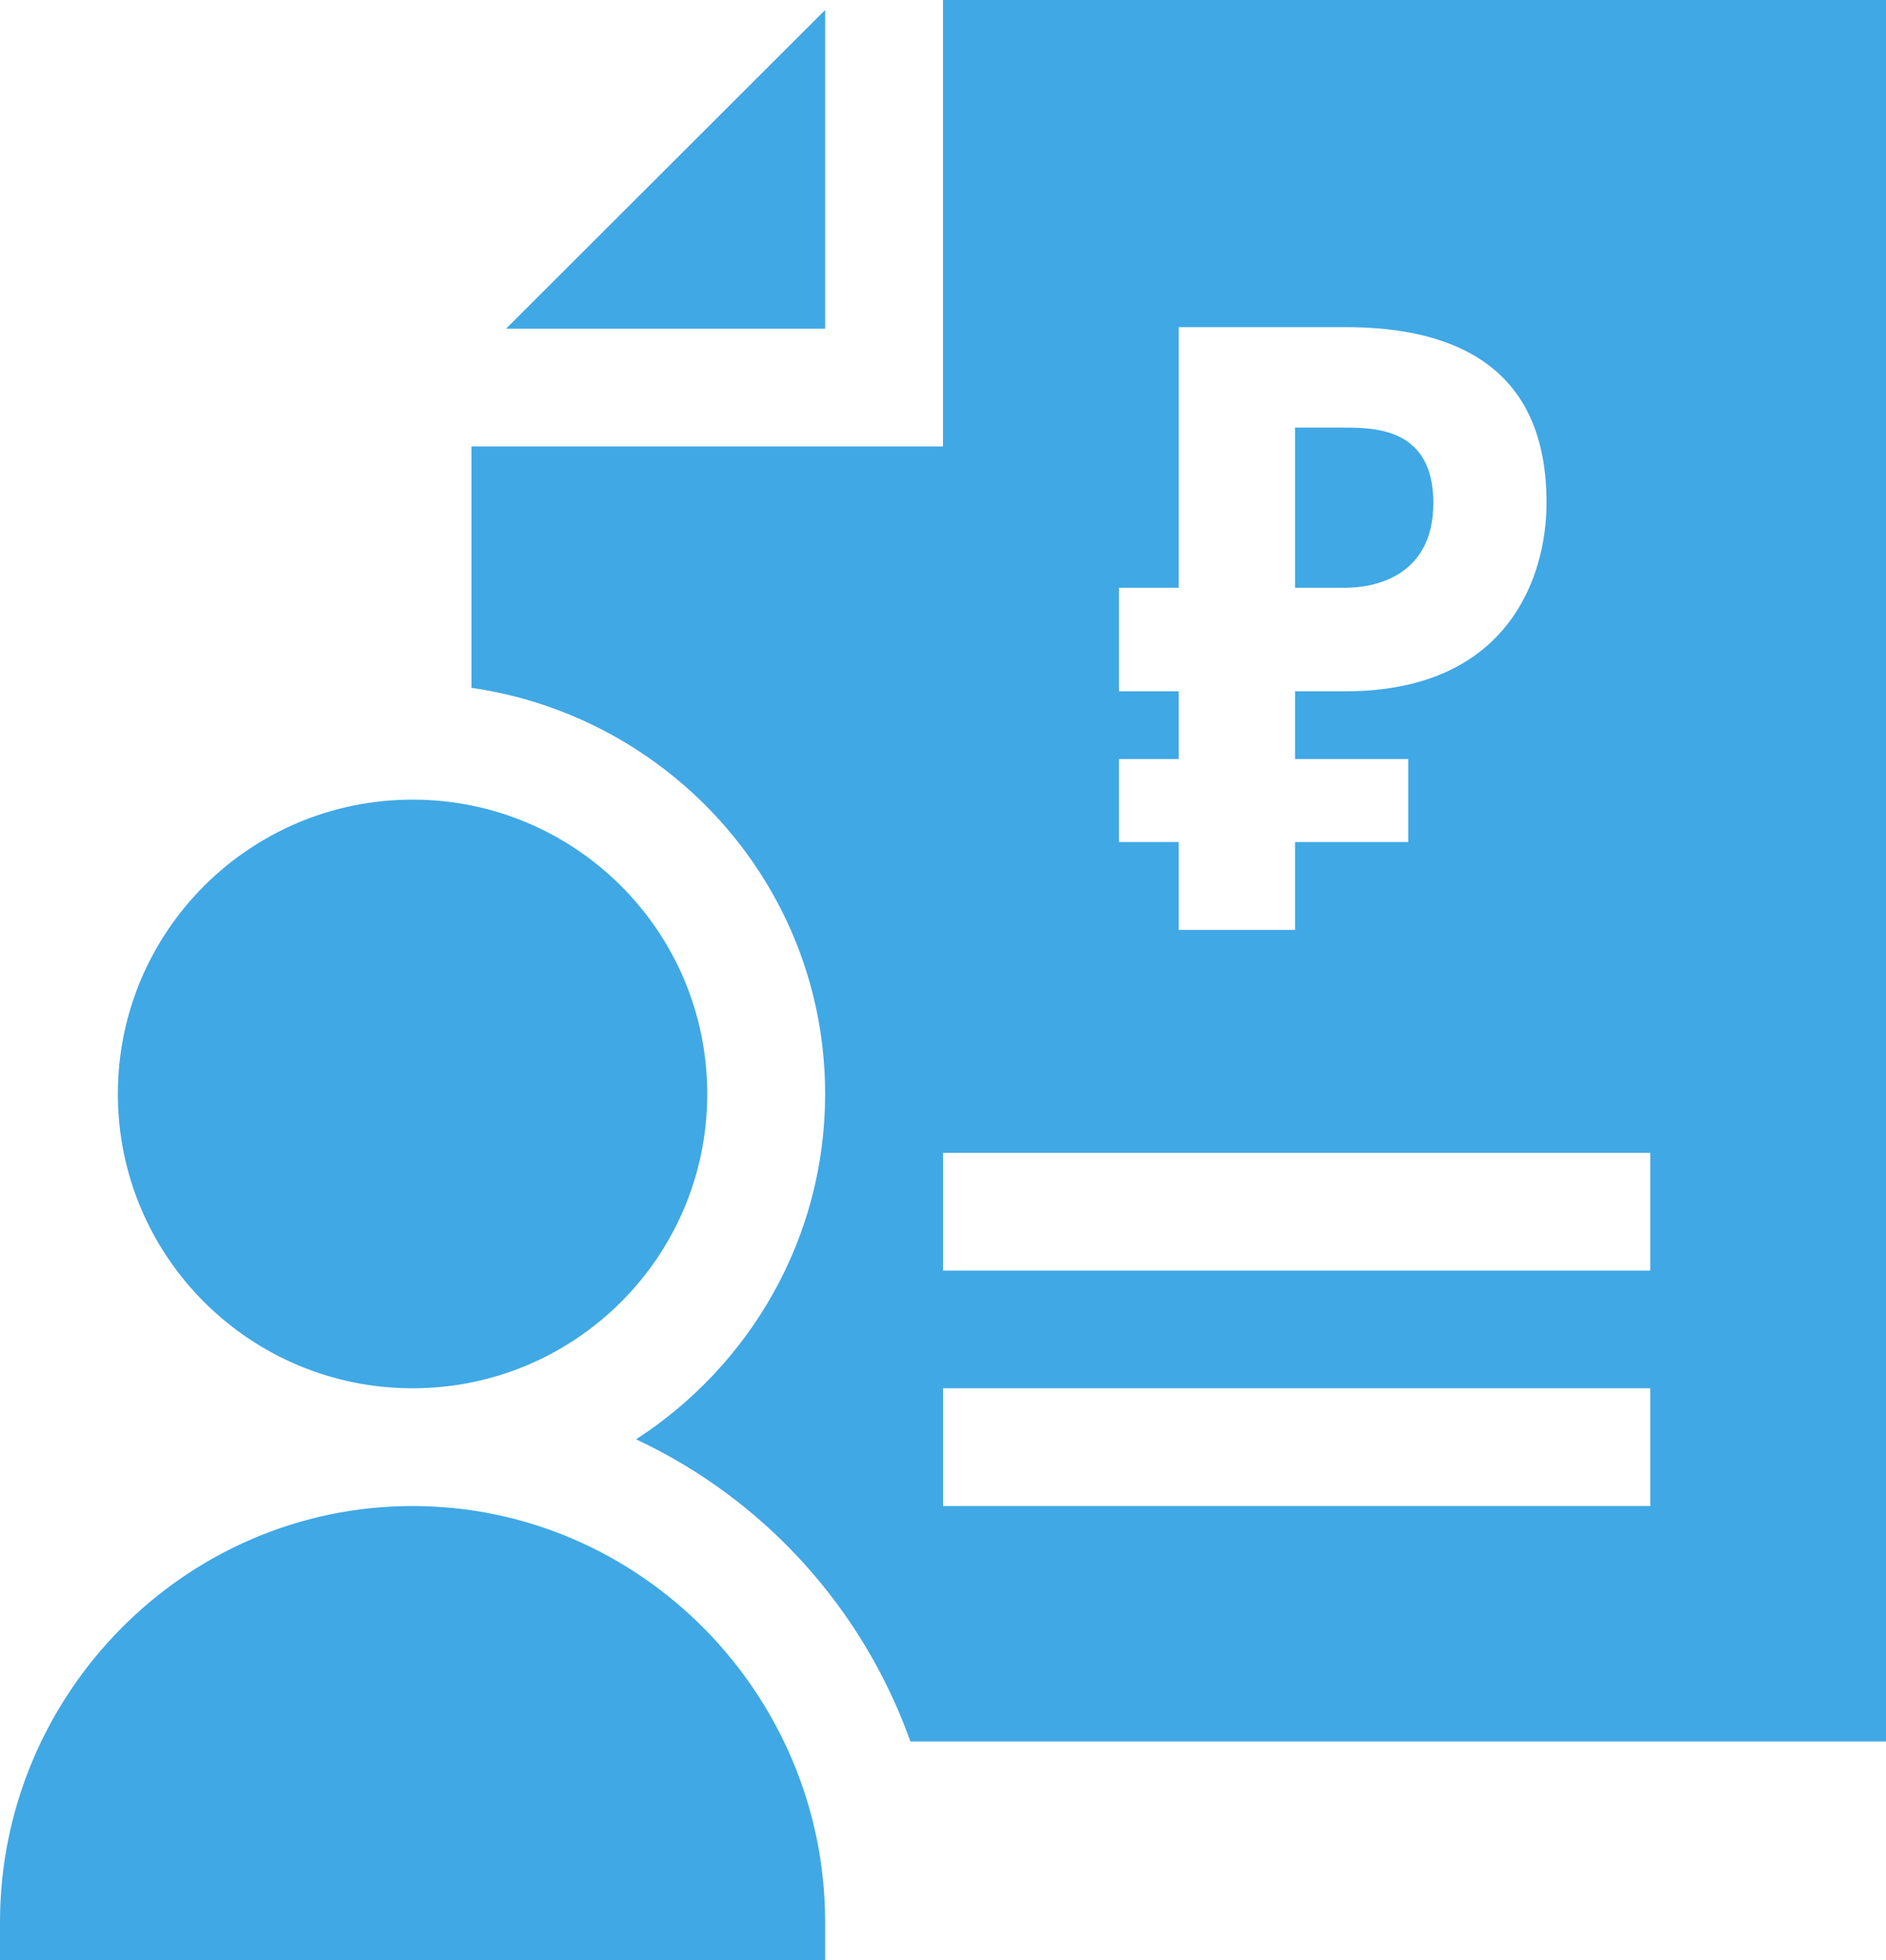 <svg width="77" height="80" viewBox="0 0 77 80" fill="none" xmlns="http://www.w3.org/2000/svg">
<path d="M33.688 13.414V0.408L20.66 13.414H33.688Z" fill="#40A8E4"/>
<path d="M38.5 18.219H19.25V28.071C27.391 29.249 33.688 36.196 33.688 44.645C33.688 50.555 30.601 55.74 25.969 58.739C31.182 61.178 35.221 65.613 37.17 71.07H77V-1H38.5V18.219ZM67.375 61.461H38.5V56.656H67.375V61.461ZM67.375 51.852H38.5V47.047H67.375V51.852ZM48.125 23.987V13.35H54.927C62.113 13.35 63.14 17.546 63.14 20.525C63.14 23.504 61.6 28.212 54.927 28.212V23.987C56.148 23.987 58.52 23.504 58.52 20.525C58.52 17.546 56.255 17.45 54.927 17.45H52.873V20.621V23.987H54.927V28.212H52.873V30.976H57.493V34.362H52.873V37.95H48.125V34.362H45.687V30.976H48.125V28.212H45.687V23.987H48.125Z" fill="#40A8E4"/>
<path d="M28.875 44.645C28.875 51.279 23.488 56.656 16.844 56.656C10.199 56.656 4.812 51.279 4.812 44.645C4.812 38.011 10.199 32.633 16.844 32.633C23.488 32.633 28.875 38.011 28.875 44.645Z" fill="#40A8E4"/>
<path d="M16.844 61.461C7.541 61.461 0 69.15 0 78.438V81H33.688V78.438C33.688 69.15 26.146 61.461 16.844 61.461Z" fill="#40A8E4"/>
</svg>
